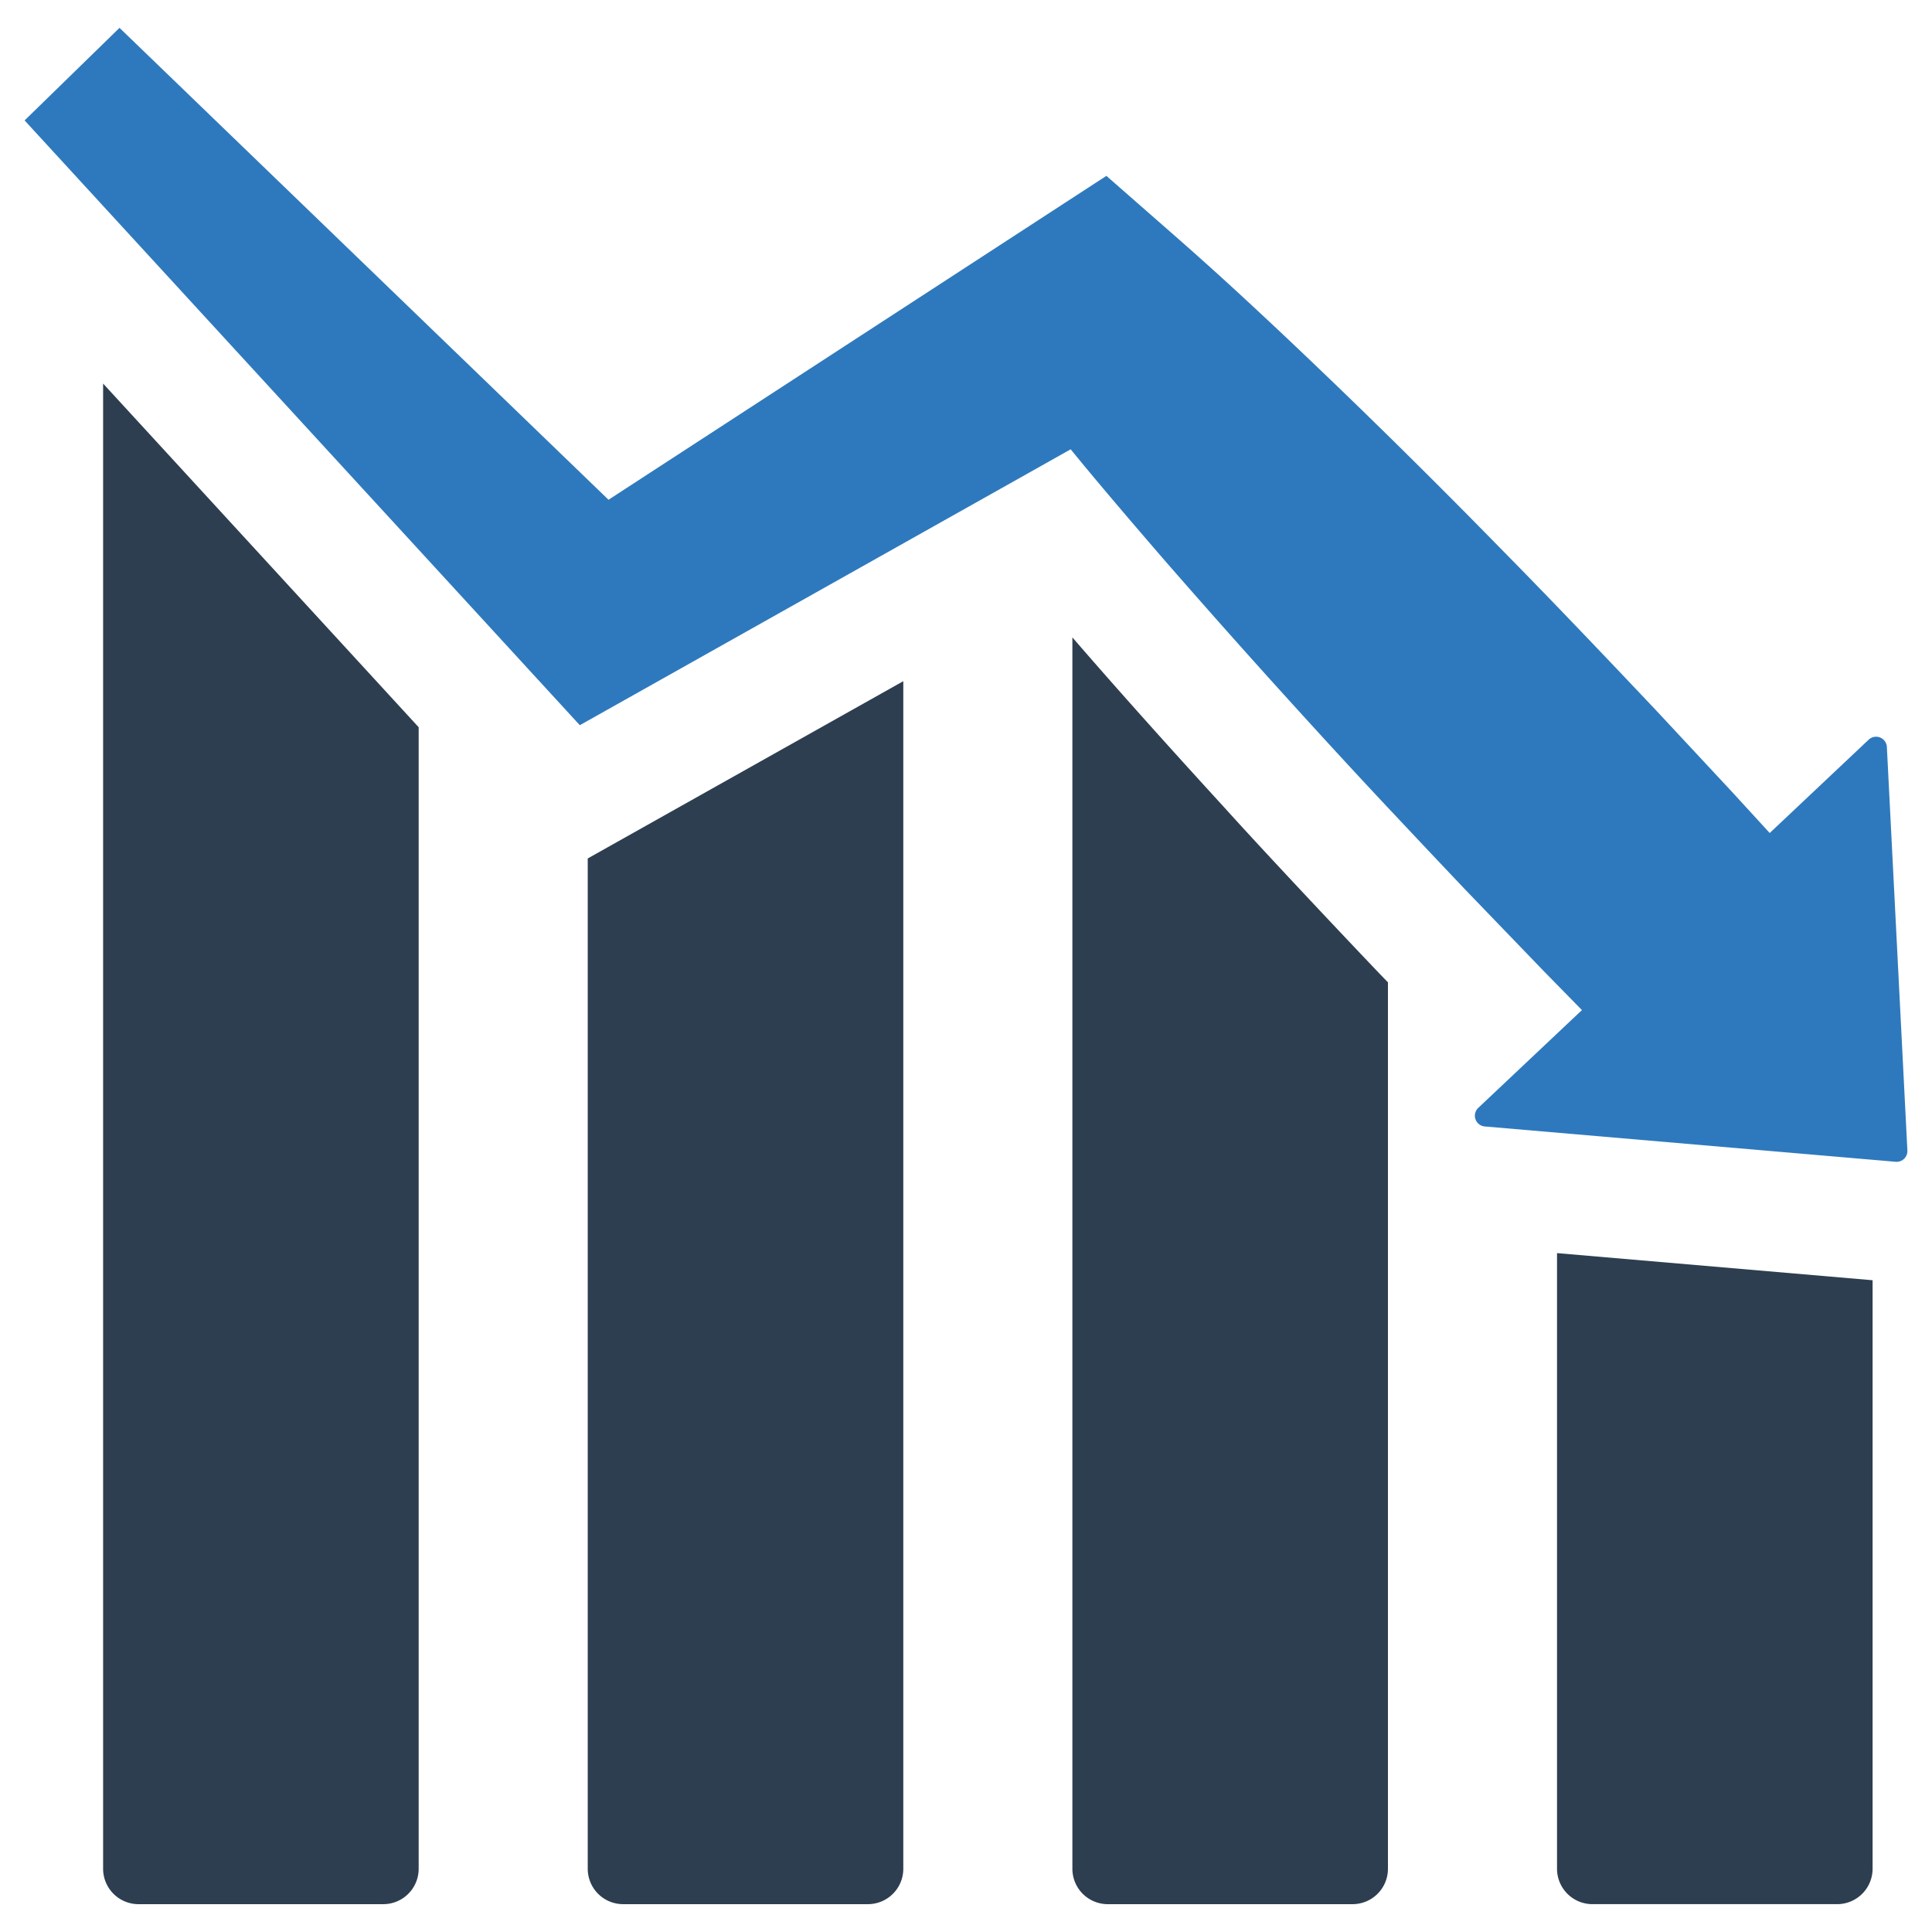 <?xml version="1.0" encoding="UTF-8" standalone="no"?> <svg id="Layer_1" data-name="Layer 1" xmlns="http://www.w3.org/2000/svg" viewBox="0 0 128 128"><defs><style>.cls-1{fill:#2e79bd;}.cls-2{fill:#2d3e50;}</style></defs><title>b</title><path class="cls-1" d="M125.593,76.971l-27.223-2.34a.715.715,0,0,1-.43-1.233l6.867-6.477-1.524-1.556-1.017-1.038-5.163-5.36q-2.984-3.145-5.945-6.306-2.121-2.273-4.218-4.573Q81.92,42.594,77.028,36.974c-1.623-1.879-3.239-3.767-4.832-5.676-.424-.507-.841-1.02-1.262-1.53l-1.703.958L42.656,45.663l-4.242,2.383-3.04-3.311L31.572,40.592,1.63,7.978,7.918,1.845l32.397,31.264h.003L59.283,20.771l9.697-6.309,3.517-2.288.805-.522,4.576,4.009q2.81,2.465,5.533,5.011c1.823,1.694,3.618,3.409,5.408,5.131Q94.18,30.98,99.382,36.3c3.484,3.535,6.902,7.132,10.312,10.735l5.074,5.447.686.749,1.794,1.958,6.557-6.184a.715.715,0,0,1,1.205.484l1.359,26.733A.715.715,0,0,1,125.593,76.971Z"/><path class="cls-2" d="M6.831,123.816a2.348,2.348,0,0,0,2.349,2.34H25.398a2.346,2.346,0,0,0,2.34-2.34V48.181L6.831,25.412Z"/><path class="cls-2" d="M38.939,123.816a2.346,2.346,0,0,0,2.34,2.34H57.506a2.346,2.346,0,0,0,2.34-2.34V45.13L38.939,56.875Z"/><path class="cls-2" d="M85.348,58.091c-1.441-1.544-2.873-3.088-4.286-4.651C77.328,49.36,74.043,45.692,71.048,42.229v81.587a2.346,2.346,0,0,0,2.34,2.34H89.615a2.346,2.346,0,0,0,2.34-2.34V65.082l-.58-.599C89.325,62.331,87.332,60.216,85.348,58.091Z"/><path class="cls-2" d="M103.157,83.022v40.793a2.346,2.346,0,0,0,2.34,2.34h16.218a2.348,2.348,0,0,0,2.349-2.34V84.819Z"/></svg>